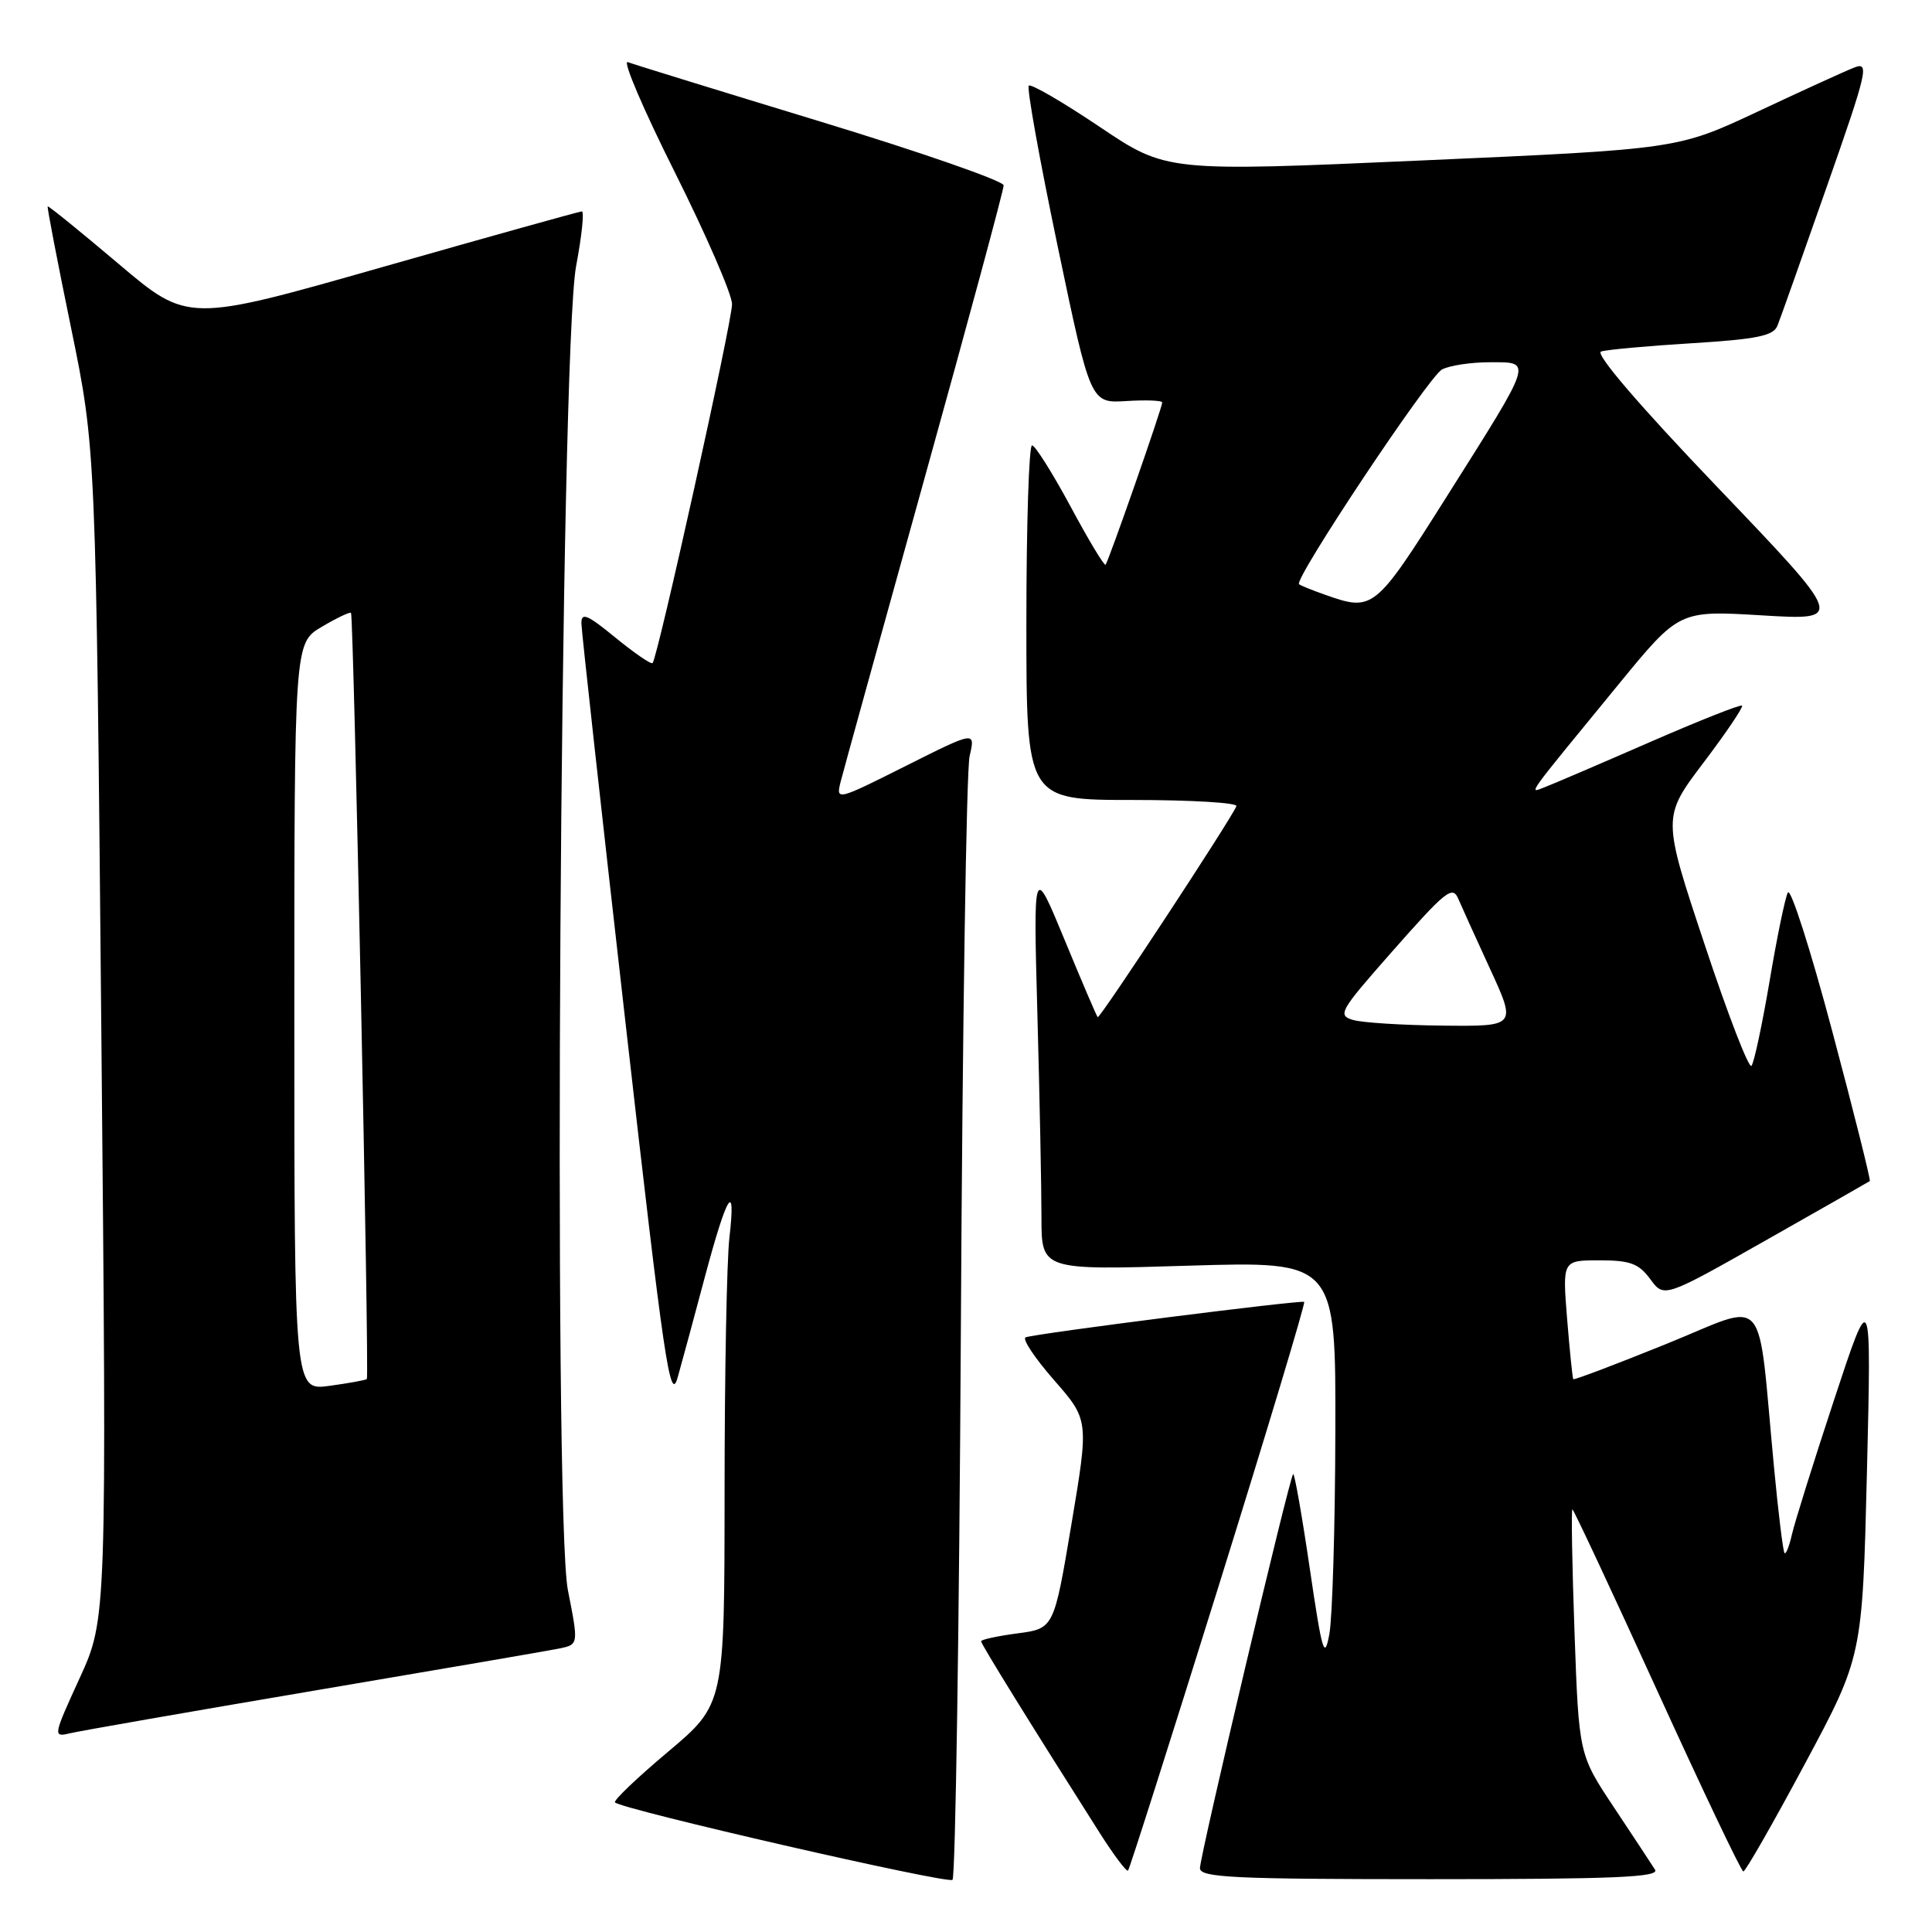 <?xml version="1.0" encoding="UTF-8" standalone="no"?>
<!DOCTYPE svg PUBLIC "-//W3C//DTD SVG 1.1//EN" "http://www.w3.org/Graphics/SVG/1.1/DTD/svg11.dtd" >
<svg xmlns="http://www.w3.org/2000/svg" xmlns:xlink="http://www.w3.org/1999/xlink" version="1.1" viewBox="0 0 256 256">
 <g >
 <path fill="currentColor"
d=" M 127.32 175.99 C 127.53 136.12 128.05 102.00 128.48 100.18 C 129.25 96.86 129.25 96.86 120.00 101.50 C 110.91 106.07 110.76 106.10 111.38 103.62 C 111.73 102.23 116.74 84.12 122.51 63.36 C 128.28 42.60 133.00 25.14 132.99 24.56 C 132.98 23.98 122.07 20.18 108.74 16.12 C 95.41 12.06 83.90 8.51 83.18 8.23 C 82.45 7.96 85.26 14.53 89.43 22.85 C 93.59 31.17 97.00 39.02 97.00 40.30 C 97.00 42.66 87.14 87.19 86.47 87.86 C 86.27 88.06 84.06 86.54 81.55 84.49 C 77.79 81.41 77.01 81.09 77.04 82.63 C 77.06 83.66 79.69 107.45 82.88 135.50 C 88.02 180.72 88.80 186.05 89.80 182.50 C 90.42 180.30 92.05 174.28 93.42 169.12 C 96.35 158.16 97.54 156.27 96.65 164.00 C 96.30 167.03 96.01 182.17 96.01 197.66 C 96.00 225.82 96.00 225.82 88.53 232.11 C 84.42 235.56 81.25 238.59 81.49 238.83 C 82.44 239.77 125.54 249.66 126.21 249.09 C 126.60 248.75 127.10 215.86 127.32 175.99 Z  M 219.30 247.74 C 218.86 247.04 216.41 243.33 213.86 239.49 C 209.21 232.50 209.21 232.50 208.63 216.25 C 208.31 207.31 208.19 200.00 208.35 200.00 C 208.51 200.00 213.56 210.79 219.57 223.98 C 225.58 237.16 230.72 247.96 231.00 247.98 C 231.28 247.99 234.94 241.59 239.14 233.75 C 246.78 219.50 246.78 219.50 247.38 195.00 C 247.97 170.50 247.97 170.50 243.02 185.50 C 240.30 193.75 237.79 201.77 237.44 203.32 C 237.09 204.87 236.65 205.99 236.46 205.79 C 236.27 205.60 235.64 200.51 235.07 194.47 C 232.79 170.54 234.53 172.53 220.77 178.09 C 214.11 180.79 208.57 182.88 208.47 182.75 C 208.36 182.61 208.00 179.01 207.65 174.75 C 207.03 167.00 207.03 167.00 211.93 167.00 C 216.00 167.00 217.14 167.42 218.67 169.49 C 220.50 171.99 220.50 171.99 234.00 164.34 C 241.43 160.13 247.62 156.60 247.76 156.50 C 247.90 156.40 245.67 147.47 242.79 136.67 C 239.92 125.87 237.27 117.59 236.90 118.26 C 236.54 118.94 235.45 124.22 234.48 130.00 C 233.50 135.78 232.42 140.83 232.08 141.23 C 231.73 141.63 228.93 134.38 225.86 125.11 C 220.26 108.28 220.26 108.28 225.72 101.06 C 228.73 97.09 231.02 93.69 230.83 93.50 C 230.64 93.31 225.09 95.51 218.49 98.39 C 211.90 101.27 205.68 103.93 204.68 104.31 C 202.55 105.11 201.84 106.09 214.50 90.64 C 222.50 80.88 222.50 80.88 233.47 81.54 C 244.44 82.20 244.44 82.20 227.62 64.61 C 217.23 53.75 211.31 46.85 212.15 46.58 C 212.89 46.33 218.31 45.84 224.18 45.48 C 232.79 44.95 234.99 44.50 235.52 43.16 C 235.89 42.25 238.82 33.98 242.04 24.79 C 247.45 9.37 247.73 8.15 245.70 8.95 C 244.49 9.42 238.73 12.05 232.90 14.79 C 222.30 19.76 222.30 19.76 188.43 21.26 C 154.56 22.76 154.56 22.76 145.70 16.80 C 140.82 13.52 136.60 11.07 136.32 11.35 C 136.03 11.63 137.76 21.22 140.15 32.65 C 144.50 53.44 144.50 53.44 149.25 53.14 C 151.86 52.98 154.00 53.06 154.00 53.33 C 154.00 54.02 146.87 74.44 146.49 74.83 C 146.32 75.01 144.22 71.53 141.84 67.09 C 139.45 62.66 137.16 59.02 136.75 59.01 C 136.34 59.01 136.00 69.57 136.00 82.50 C 136.00 106.00 136.00 106.00 150.08 106.00 C 157.83 106.00 164.02 106.37 163.83 106.82 C 163.12 108.57 145.72 135.05 145.45 134.78 C 145.30 134.63 143.32 130.00 141.05 124.50 C 136.92 114.50 136.92 114.50 137.46 134.41 C 137.76 145.36 138.00 157.47 138.00 161.32 C 138.00 168.31 138.00 168.31 157.50 167.71 C 177.00 167.12 177.00 167.12 176.94 189.81 C 176.91 202.29 176.55 214.30 176.15 216.50 C 175.50 220.04 175.20 219.02 173.54 207.75 C 172.51 200.74 171.52 195.14 171.35 195.32 C 170.84 195.82 159.00 245.91 159.00 247.54 C 159.00 248.79 163.46 249.00 189.55 249.00 C 213.93 249.00 219.94 248.74 219.30 247.74 Z  M 161.48 210.15 C 167.89 189.60 172.99 172.67 172.81 172.51 C 172.49 172.22 137.54 176.65 135.91 177.20 C 135.40 177.37 137.07 179.90 139.63 182.83 C 144.29 188.15 144.29 188.15 141.97 201.97 C 139.65 215.79 139.65 215.79 134.83 216.43 C 132.17 216.78 130.00 217.25 130.00 217.48 C 130.00 217.86 136.69 228.67 145.71 242.86 C 147.58 245.81 149.28 248.06 149.47 247.86 C 149.67 247.66 155.07 230.69 161.48 210.15 Z  M 41.50 224.04 C 58.00 221.25 72.66 218.73 74.09 218.44 C 76.67 217.91 76.67 217.91 75.25 210.71 C 73.27 200.67 74.22 46.49 76.34 35.25 C 77.09 31.26 77.43 28.01 77.10 28.01 C 76.77 28.02 64.89 31.34 50.70 35.38 C 24.89 42.74 24.89 42.74 15.70 34.95 C 10.64 30.67 6.42 27.25 6.32 27.35 C 6.22 27.45 7.62 34.72 9.43 43.51 C 12.71 59.50 12.71 59.50 13.43 137.00 C 14.15 214.50 14.15 214.50 10.55 222.37 C 7.05 230.01 7.01 230.21 9.22 229.68 C 10.48 229.37 25.00 226.84 41.50 224.04 Z  M 179.28 135.15 C 177.21 134.54 177.54 133.95 184.10 126.50 C 191.72 117.85 192.48 117.25 193.28 119.21 C 193.58 119.92 195.42 123.99 197.38 128.25 C 200.95 136.00 200.95 136.00 191.22 135.90 C 185.88 135.85 180.50 135.51 179.28 135.15 Z  M 175.50 78.78 C 173.85 78.20 172.33 77.58 172.13 77.41 C 171.40 76.79 189.30 49.91 191.07 48.96 C 192.06 48.43 194.91 48.00 197.40 48.00 C 203.10 48.00 203.27 47.47 191.73 65.75 C 182.14 80.93 181.97 81.07 175.50 78.78 Z  M 39.00 134.73 C 39.00 85.20 39.00 85.20 42.63 83.06 C 44.62 81.88 46.37 81.05 46.51 81.21 C 46.87 81.60 48.95 182.39 48.61 182.73 C 48.46 182.87 46.24 183.28 43.67 183.63 C 39.00 184.27 39.00 184.27 39.00 134.73 Z "/>
</g>
</svg>